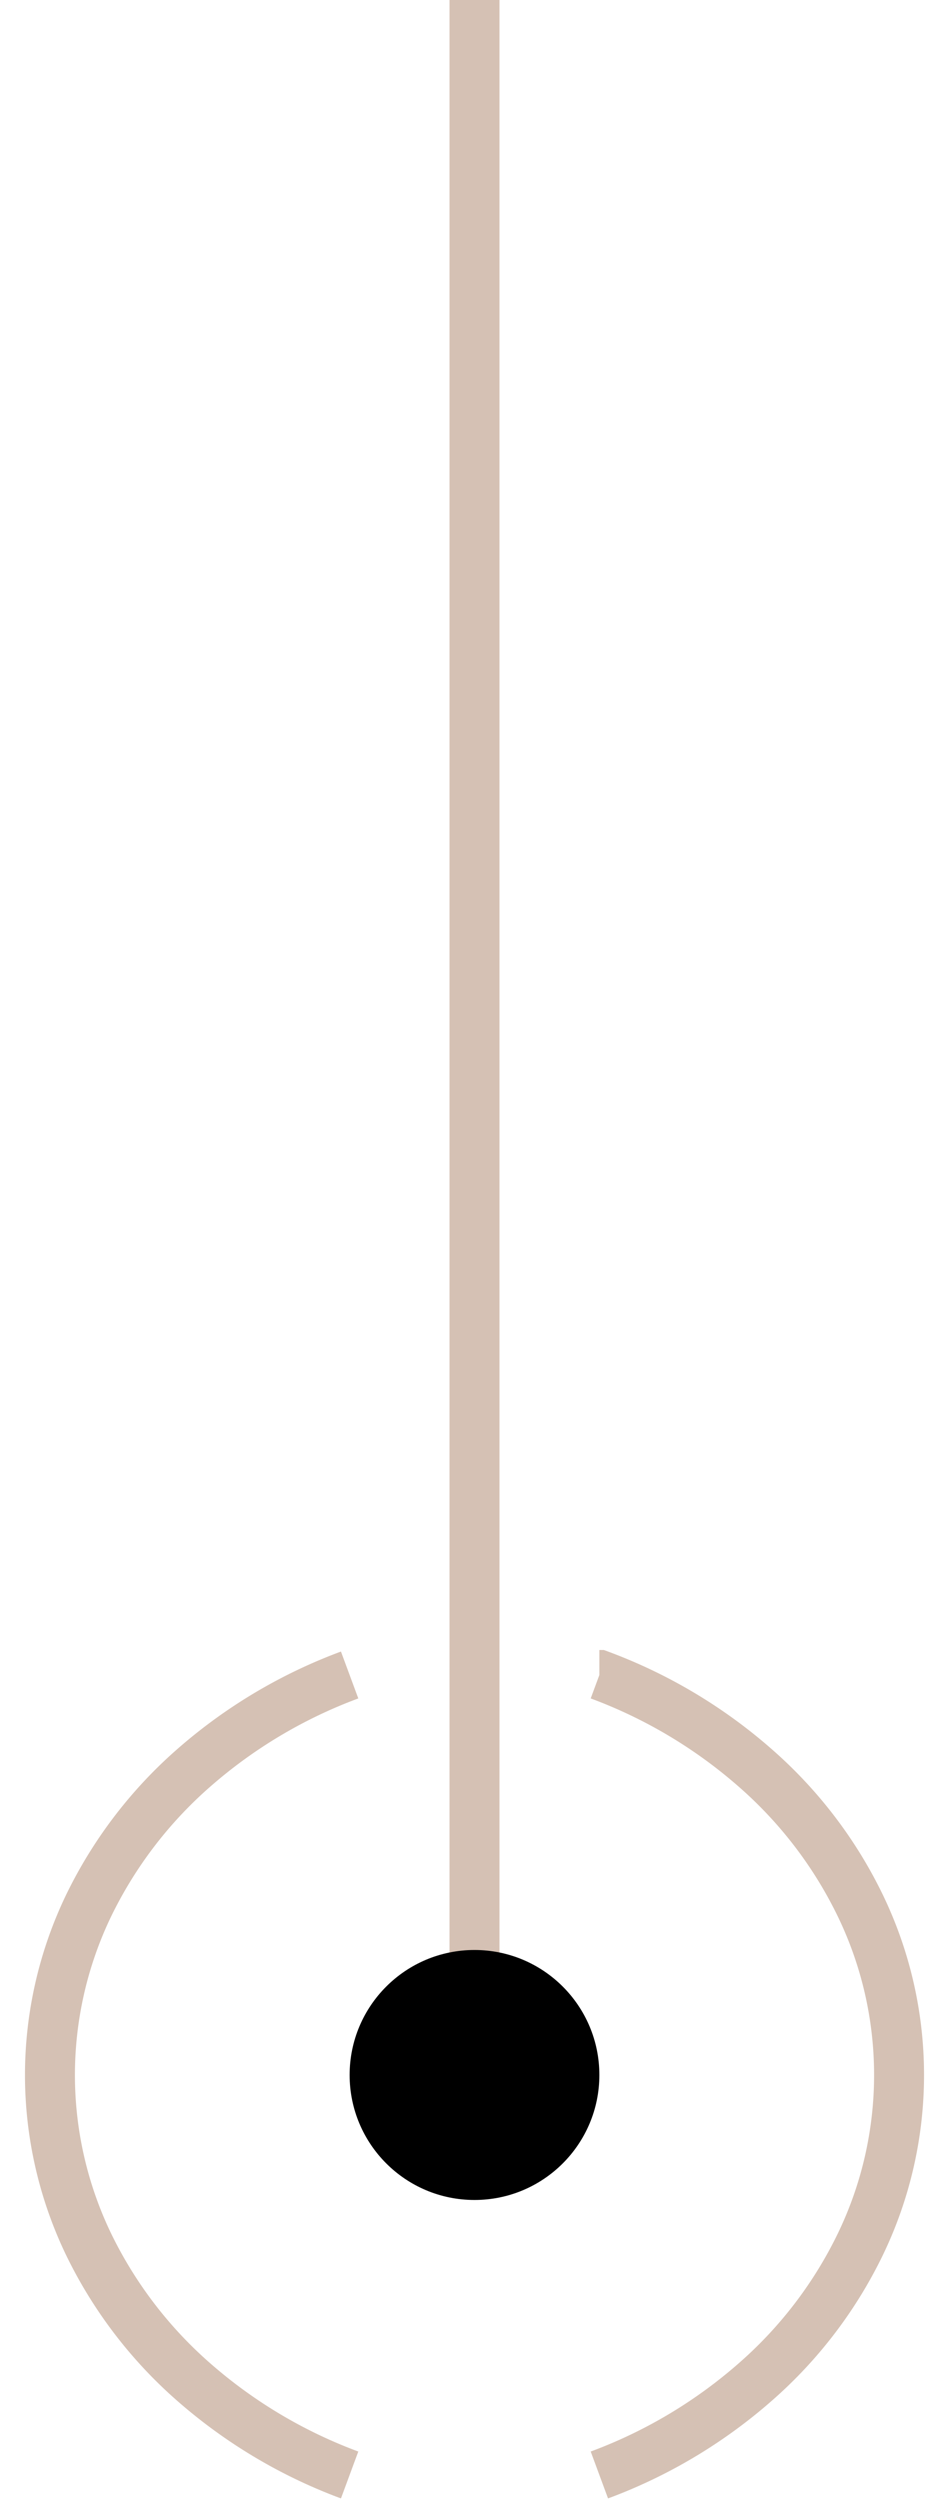 <svg width="19" height="50" viewBox="0 0 19 50" xmlns="http://www.w3.org/2000/svg"><g fill="none" fill-rule="evenodd"><path fill="#D5C1B4" d="M10 0v42H9V0z"/><g transform="rotate(90 -7.75 25.75)"><path d="M16 11h0a10.017 10.017 0 01-1.86 3.123 8.715 8.715 0 01-2.76 2.106A7.807 7.807 0 018.001 17H8a7.816 7.816 0 01-3.38-.771 8.715 8.715 0 01-2.76-2.106A10.017 10.017 0 010 11m0-5h0a9.999 9.999 0 011.86-3.122A8.682 8.682 0 014.62.772a7.784 7.784 0 016.76 0 8.682 8.682 0 012.76 2.106A9.999 9.999 0 0116 6" stroke="#D5C1B4"/><circle fill="#000" cx="8" cy="8.5" r="2.5"/></g></g></svg>